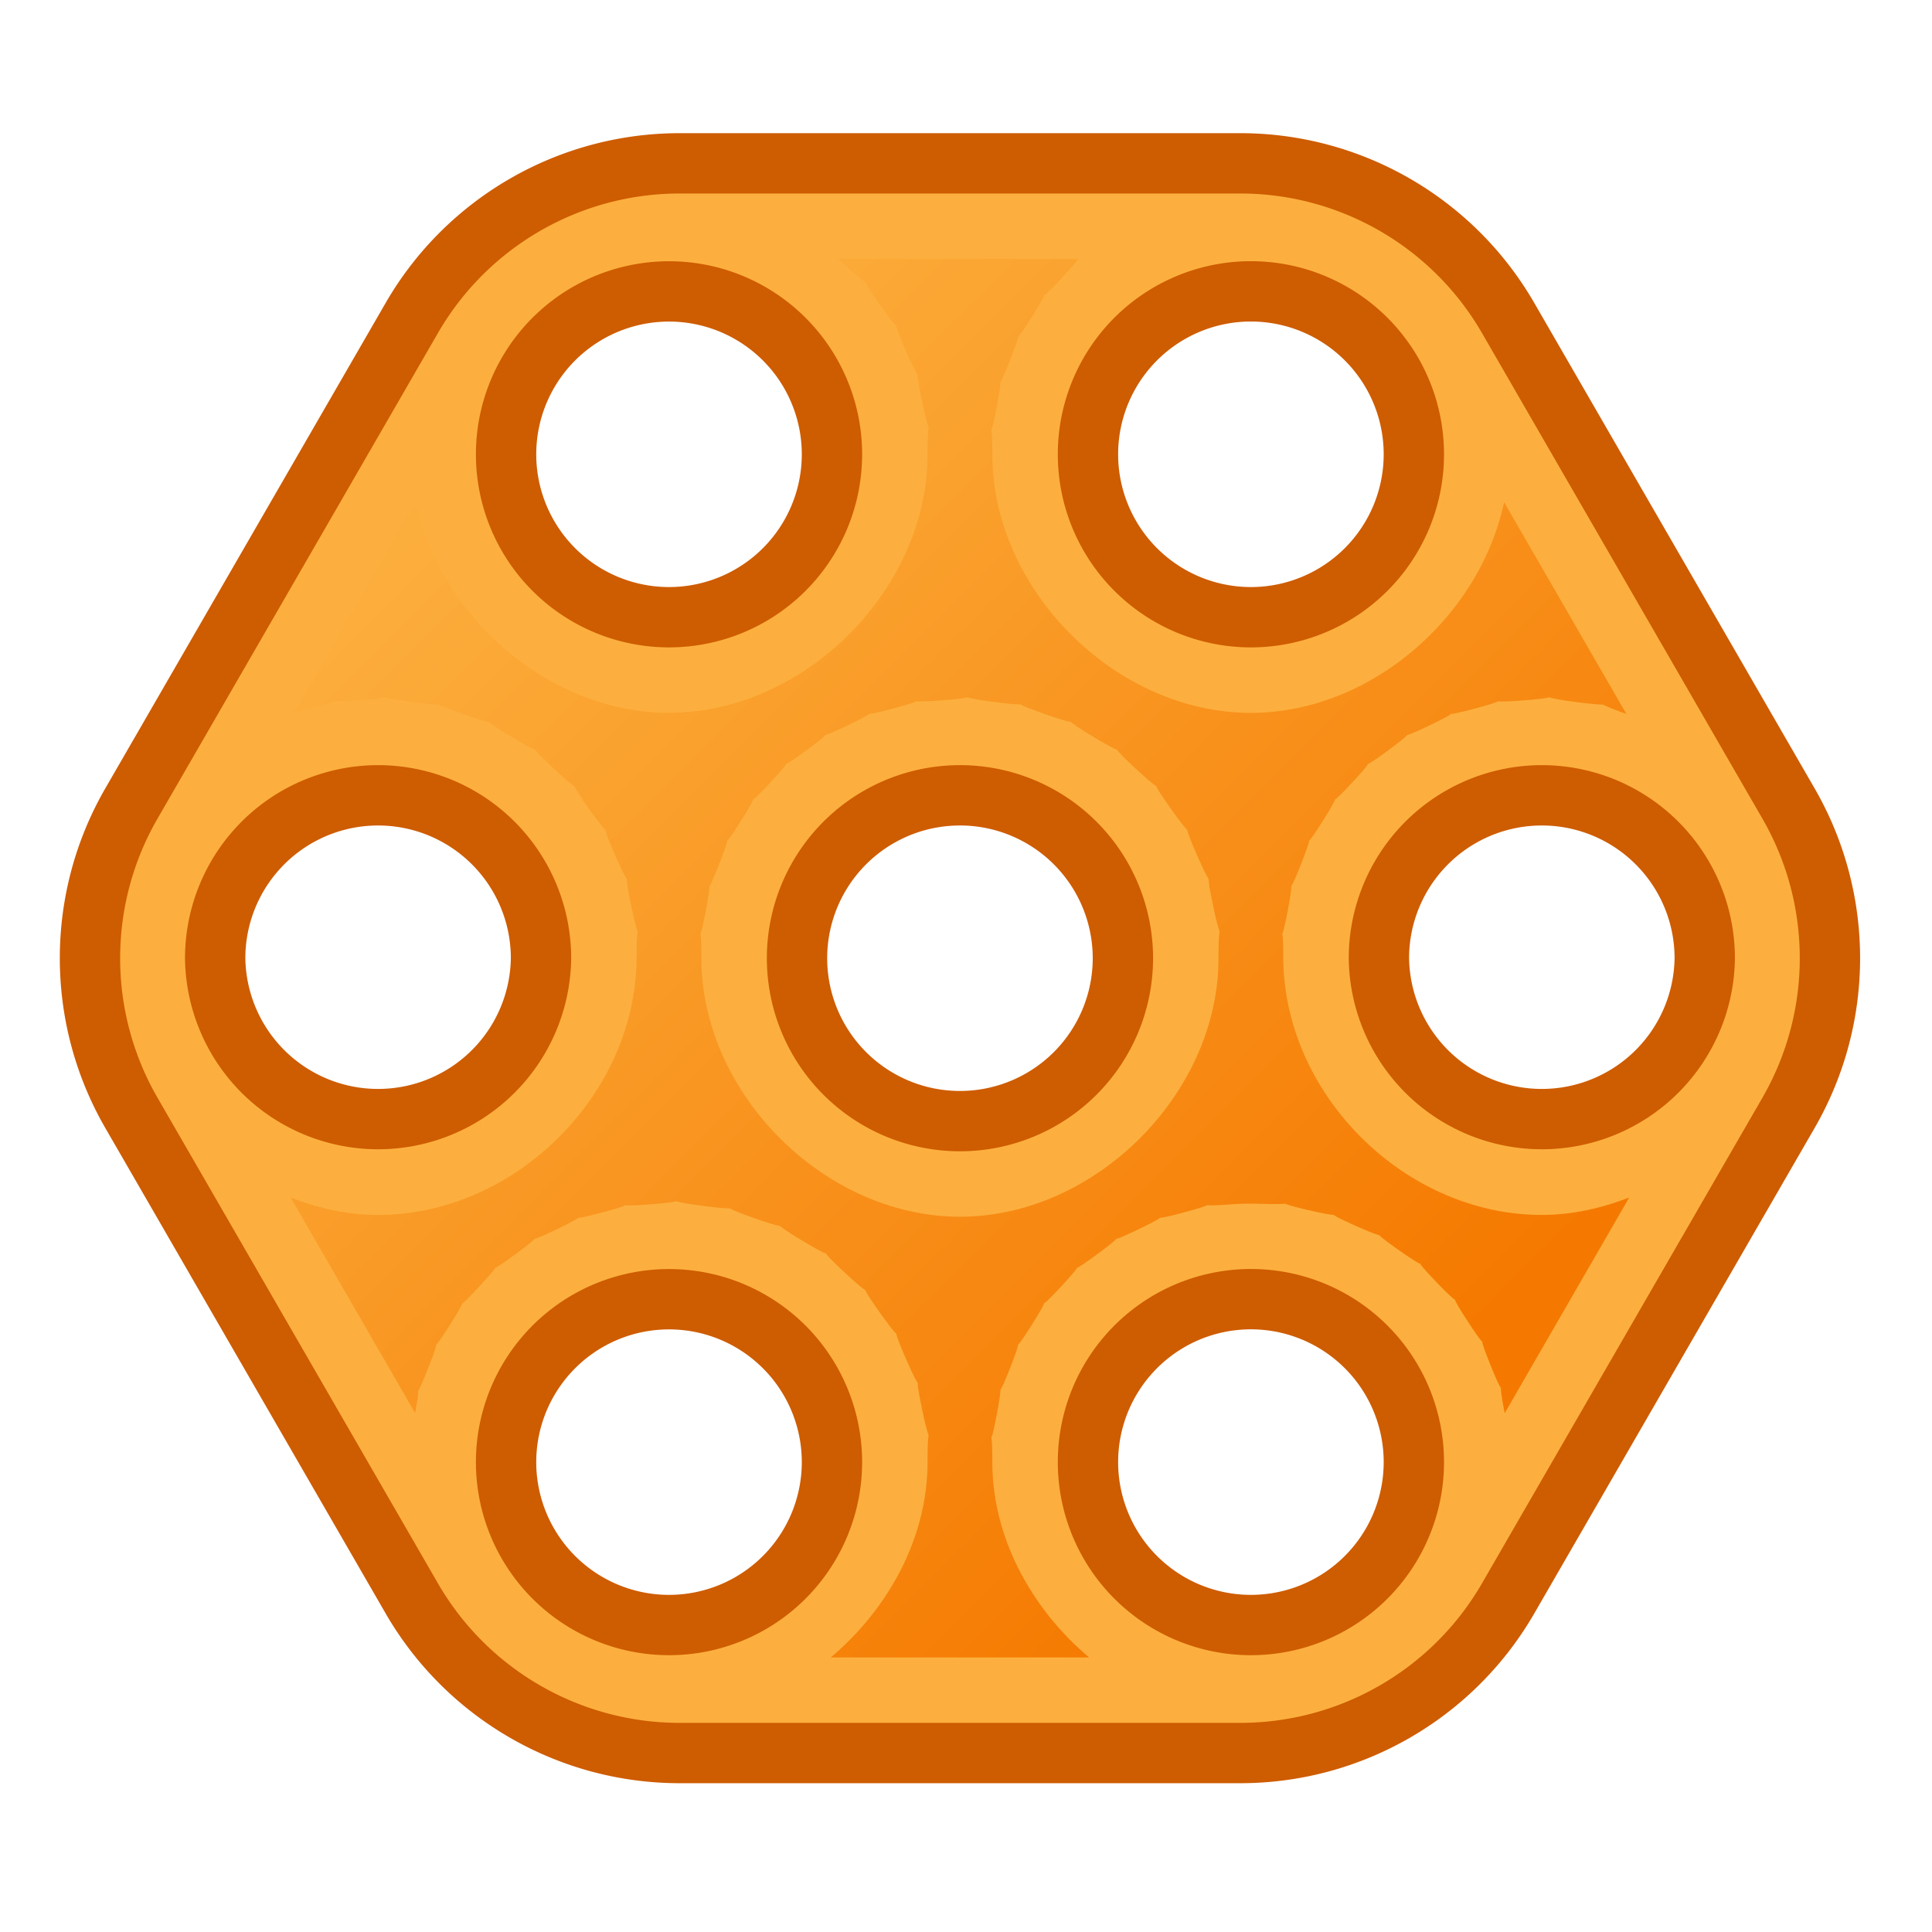 <?xml version="1.0" encoding="UTF-8" standalone="no"?>
<!-- Created with Inkscape (http://www.inkscape.org/) -->

<svg
   width="64"
   height="64"
   viewBox="0 0 64 64"
   version="1.1"
   id="svg1"
   inkscape:version="1.4 (e7c3feb100, 2024-10-09)"
   sodipodi:docname="Plate_HEX.svg"
   xml:space="preserve"
   xmlns:inkscape="http://www.inkscape.org/namespaces/inkscape"
   xmlns:sodipodi="http://sodipodi.sourceforge.net/DTD/sodipodi-0.dtd"
   xmlns:xlink="http://www.w3.org/1999/xlink"
   xmlns="http://www.w3.org/2000/svg"
   xmlns:svg="http://www.w3.org/2000/svg"
   xmlns:rdf="http://www.w3.org/1999/02/22-rdf-syntax-ns#"
   xmlns:cc="http://creativecommons.org/ns#"
   xmlns:dc="http://purl.org/dc/elements/1.1/"><title
     id="title31">Hexagonal plate</title><sodipodi:namedview
     id="namedview1"
     pagecolor="#323232"
     bordercolor="#ffffff"
     borderopacity="1"
     inkscape:showpageshadow="0"
     inkscape:pageopacity="0"
     inkscape:pagecheckerboard="1"
     inkscape:deskcolor="#191919"
     inkscape:document-units="px"
     showgrid="true"
     inkscape:zoom="11.313708"
     inkscape:cx="29.168157"
     inkscape:cy="31.245283"
     inkscape:window-width="1894"
     inkscape:window-height="999"
     inkscape:window-x="0"
     inkscape:window-y="0"
     inkscape:window-maximized="1"
     inkscape:current-layer="svg1"
     showguides="true"
     inkscape:lockguides="false"
     guidecolor="#ffff00"
     guideopacity="0.6"
     guidehicolor="#ff00ff"
     guidehiopacity="0.502"><inkscape:grid
       id="grid1"
       units="px"
       originx="0"
       originy="0"
       spacingx="2"
       spacingy="2"
       empcolor="#0099e5"
       empopacity="0.302"
       color="#0099e5"
       opacity="0.149"
       empspacing="4"
       enabled="true"
       visible="true" /><sodipodi:guide
       position="-2,62"
       orientation="0,1"
       id="guide5"
       inkscape:locked="false"
       inkscape:label="top margin"
       inkscape:color="rgb(255,255,0)" /><sodipodi:guide
       position="64,2"
       orientation="0,1"
       id="guide6"
       inkscape:locked="false"
       inkscape:label="bottom margin"
       inkscape:color="rgb(255,255,0)" /><sodipodi:guide
       position="2,-2"
       orientation="-1,0"
       id="guide7"
       inkscape:locked="false"
       inkscape:label="right margin"
       inkscape:color="rgb(255,255,0)" /><sodipodi:guide
       position="62,64"
       orientation="-1,0"
       id="guide8"
       inkscape:locked="false"
       inkscape:label="left margin"
       inkscape:color="rgb(255,255,0)" /><sodipodi:guide
       position="64,64"
       orientation="0.707,-0.707"
       id="guide1"
       inkscape:locked="false" /><sodipodi:guide
       position="0,64"
       orientation="0.707,0.707"
       id="guide2"
       inkscape:label=""
       inkscape:locked="false"
       inkscape:color="rgb(255,255,0)" /><sodipodi:guide
       position="41.646,58.354"
       orientation="0,-1"
       id="guide24"
       inkscape:locked="false" /></sodipodi:namedview><defs
     id="defs1"><linearGradient
       id="linearGradient13"
       inkscape:collect="always"
       inkscape:label="Orange gradient"><stop
         style="stop-color:#fcaf3e;stop-opacity:1;"
         offset="0"
         id="stop13" /><stop
         style="stop-color:#f57900;stop-opacity:1;"
         offset="1"
         id="stop14" /></linearGradient><marker
       id="DistanceX"
       orient="auto"
       refX="0.0"
       refY="0.0"
       style="overflow:visible"><path
         d="M 3,-3 L -3,3 M 0,-5 L  0,5"
         style="stroke:#000000; stroke-width:0.5"
         id="path1-36" /></marker><pattern
       id="Hatch"
       patternUnits="userSpaceOnUse"
       width="8"
       height="8"
       x="0"
       y="0"><path
         d="M8 4 l-4,4"
         stroke="#000000"
         stroke-width="0.25"
         linecap="square"
         id="path2-7" /><path
         d="M6 2 l-4,4"
         stroke="#000000"
         stroke-width="0.25"
         linecap="square"
         id="path3" /><path
         d="M4 0 l-4,4"
         stroke="#000000"
         stroke-width="0.25"
         linecap="square"
         id="path4" /></pattern><symbol
       id="*MODEL_SPACE" /><symbol
       id="*PAPER_SPACE" /><linearGradient
       inkscape:collect="always"
       xlink:href="#linearGradient13"
       id="linearGradient31"
       x1="522.612"
       y1="682.026"
       x2="599.907"
       y2="759.32"
       gradientUnits="userSpaceOnUse" /></defs><path
     id="path16"
     style="stroke-width:4.898;fill:#fcaf3e;stroke-dasharray:none;stroke:#ce5c00"
     d="M 538.503 661.134 C 529.533 661.134 521.235 665.925 516.75 673.694 L 493.988 713.109 C 489.503 720.878 489.503 730.461 493.988 738.229 L 516.75 777.645 C 521.235 785.413 529.533 790.205 538.503 790.205 L 584.017 790.205 C 592.987 790.205 601.285 785.413 605.769 777.645 L 628.531 738.229 C 633.016 730.461 633.016 720.878 628.531 713.109 L 605.769 673.694 C 601.285 665.925 592.987 661.134 584.017 661.134 L 538.503 661.134 z M 585.342 671.537 A 13.228 13.228 0 0 1 598.112 684.756 A 13.229 13.229 0 0 1 571.653 684.756 A 13.228 13.228 0 0 1 583.893 671.565 A 13.228 13.228 0 0 1 585.342 671.537 z M 536.652 671.57 A 13.228 13.228 0 0 1 550.867 684.756 A 13.229 13.229 0 0 1 524.408 684.756 A 13.228 13.228 0 0 1 536.652 671.57 z M 513.029 712.483 A 13.228 13.228 0 0 1 527.244 725.669 A 13.228 13.228 0 0 1 500.79 725.669 A 13.228 13.228 0 0 1 513.029 712.483 z M 560.27 712.483 A 13.228 13.228 0 0 1 574.489 725.669 A 13.229 13.229 0 0 1 548.03 725.669 A 13.228 13.228 0 0 1 560.27 712.483 z M 607.515 712.483 A 13.228 13.228 0 0 1 621.73 725.669 A 13.228 13.228 0 0 1 595.276 725.669 A 13.228 13.228 0 0 1 607.515 712.483 z M 585.342 753.362 A 13.228 13.228 0 0 1 598.112 766.582 A 13.229 13.229 0 0 1 571.653 766.582 A 13.228 13.228 0 0 1 583.893 753.391 A 13.228 13.228 0 0 1 585.342 753.362 z M 536.652 753.396 A 13.228 13.228 0 0 1 550.867 766.582 A 13.229 13.229 0 0 1 524.408 766.582 A 13.228 13.228 0 0 1 536.652 753.396 z "
     inkscape:label="hexagon"
     transform="matrix(0.408,0,0,0.408,-197.194,-264.332)" /><path
     id="path24"
     style="fill:url(#linearGradient31);fill-opacity:1;stroke:none;stroke-width:4.898;stroke-dasharray:none"
     sodipodi:type="inkscape:offset"
     inkscape:radius="-7.7615156"
     inkscape:original="M 538.50195 661.13281 C 529.53209 661.13281 521.23492 665.92523 516.75 673.69336 L 493.98828 713.10938 C 489.50335 720.87751 489.50335 730.46039 493.98828 738.22852 L 516.75 777.64453 C 521.23492 785.41266 529.53209 790.20508 538.50195 790.20508 L 584.01758 790.20508 C 592.98745 790.20508 601.28461 785.41266 605.76953 777.64453 L 628.53125 738.22852 C 633.01618 730.46039 633.01618 720.87751 628.53125 713.10938 L 605.76953 673.69336 C 601.28461 665.92523 592.98745 661.13281 584.01758 661.13281 L 538.50195 661.13281 z M 585.3418 671.53711 A 13.22835 13.22835 0 0 1 598.11133 684.75586 A 13.22949 13.22949 0 0 1 571.65234 684.75586 A 13.22835 13.22835 0 0 1 583.89258 671.56445 A 13.22835 13.22835 0 0 1 585.3418 671.53711 z M 536.65234 671.57031 A 13.228346 13.228346 0 0 1 550.86719 684.75586 A 13.22949 13.22949 0 0 1 524.4082 684.75586 A 13.228346 13.228346 0 0 1 536.65234 671.57031 z M 513.0293 712.48242 A 13.228346 13.228346 0 0 1 527.24414 725.66992 A 13.228346 13.228346 0 0 1 500.78906 725.66992 A 13.228346 13.228346 0 0 1 513.0293 712.48242 z M 560.26953 712.48242 A 13.228347 13.228347 0 0 1 574.49023 725.66992 A 13.22949 13.22949 0 0 1 548.03125 725.66992 A 13.228347 13.228347 0 0 1 560.26953 712.48242 z M 607.51562 712.48242 A 13.228346 13.228346 0 0 1 621.73047 725.66992 A 13.228346 13.228346 0 0 1 595.27539 725.66992 A 13.228346 13.228346 0 0 1 607.51562 712.48242 z M 585.3418 753.36328 A 13.22835 13.22835 0 0 1 598.11133 766.58203 A 13.22949 13.22949 0 0 1 571.65234 766.58203 A 13.22835 13.22835 0 0 1 583.89258 753.39062 A 13.22835 13.22835 0 0 1 585.3418 753.36328 z M 536.65234 753.39648 A 13.228346 13.228346 0 0 1 550.86719 766.58203 A 13.22949 13.22949 0 0 1 524.4082 766.58203 A 13.228346 13.228346 0 0 1 536.65234 753.39648 z "
     d="m 551.439,668.895 c 0.22,0.221 0.015,0.052 0.475,0.479 2.974,2.759 0.492,-0.07 2.84,3.238 2.348,3.308 0.498,0.034 2.121,3.752 1.623,3.718 0.481,0.133 1.311,4.104 0.83,3.971 0.442,0.229 0.443,4.285 a 7.762,7.762 0 0 1 0,0.004 c 0,10.991 -10.001,20.99 -20.992,20.99 -9.675,0 -18.564,-7.752 -20.559,-17.104 l -9.838,17.037 c 0.105,0.005 -0.057,0.095 1.346,-0.281 4.044,-1.083 -0.312,-0.344 3.863,-0.656 a 7.762,7.762 0 0 1 0.002,0 c 4.045,-0.302 0.285,-0.409 4.307,0.121 4.022,0.53 0.363,-0.342 4.191,0.998 3.829,1.34 0.424,-0.259 3.898,1.834 3.474,2.093 0.47,-0.167 3.443,2.592 2.974,2.759 0.494,-0.07 2.842,3.238 2.348,3.308 0.496,0.034 2.119,3.752 1.623,3.718 0.481,0.133 1.311,4.104 0.829,3.971 0.442,0.231 0.443,4.287 a 7.762,7.762 0 0 1 0,0.088 c -0.122,11.067 -9.923,20.758 -20.99,20.758 -2.469,0 -4.85,-0.546 -7.1,-1.418 l 10.107,17.504 c 0.691,-3.722 -0.423,0.134 1.078,-3.688 1.531,-3.897 -0.461,0.046 1.768,-3.498 2.229,-3.544 -0.462,-0.041 2.387,-3.109 2.849,-3.068 -0.446,-0.124 2.924,-2.609 3.37,-2.485 -0.415,-0.206 3.357,-2.021 3.773,-1.815 -0.371,-0.279 3.674,-1.361 4.045,-1.082 -0.312,-0.345 3.863,-0.656 4.045,-0.303 0.285,-0.409 4.307,0.121 4.022,0.53 0.363,-0.342 4.191,0.998 3.829,1.34 0.424,-0.259 3.898,1.834 3.475,2.093 0.469,-0.169 3.443,2.59 2.974,2.759 0.492,-0.07 2.84,3.238 2.348,3.308 0.498,0.034 2.121,3.752 1.623,3.718 0.481,0.133 1.311,4.104 0.83,3.971 0.442,0.229 0.443,4.285 a 7.762,7.762 0 0 1 0,0.004 c 0,6.145 -3.184,11.91 -7.861,15.861 h 20.984 c -4.677,-3.951 -7.861,-9.716 -7.861,-15.861 0,-4.187 -0.413,0.211 0.365,-3.902 0.778,-4.114 -0.444,0.132 1.086,-3.766 1.53,-3.897 -0.462,0.045 1.766,-3.5 2.228,-3.545 -0.461,-0.04 2.387,-3.109 2.848,-3.069 -0.447,-0.125 2.922,-2.611 3.369,-2.486 -0.415,-0.207 3.357,-2.023 3.772,-1.816 -0.368,-0.28 3.676,-1.363 4.044,-1.083 -0.312,-0.344 3.863,-0.656 a 7.762,7.762 0 0 1 0.008,0 c 10.769,-0.795 -10.213,0.464 0.574,-0.035 10.787,-0.499 -10.22,0.186 0.576,-0.018 10.797,-0.204 -10.224,-0.096 0.574,-0.004 10.798,0.092 -10.215,-0.374 0.576,0.014 l -0.01,-0.002 c 4.149,0.144 -0.057,-0.408 3.988,0.525 4.046,0.933 0.023,-0.413 3.816,1.275 3.793,1.688 0.103,-0.4 3.504,1.98 3.401,2.381 0.174,-0.373 3.059,2.613 2.885,2.986 0.244,-0.333 2.506,3.148 2.262,3.482 0.304,-0.279 1.859,3.57 1.556,3.849 0.35,-0.218 1.143,3.857 0.006,0.029 0.002,-3.4e-4 0.008,0.027 l 10.109,-17.508 c -2.249,0.872 -4.631,1.418 -7.1,1.418 -11.068,0 -20.868,-9.691 -20.99,-20.758 a 7.762,7.762 0 0 1 0,-0.088 c 0.001,-4.187 -0.412,0.211 0.367,-3.902 0.779,-4.114 -0.445,0.132 1.086,-3.766 1.531,-3.897 -0.463,0.049 1.766,-3.496 2.228,-3.545 -0.462,-0.041 2.387,-3.109 2.848,-3.069 -0.447,-0.125 2.922,-2.611 3.369,-2.486 -0.415,-0.205 3.357,-2.021 3.773,-1.816 -0.371,-0.28 3.674,-1.363 4.044,-1.083 -0.312,-0.344 3.863,-0.656 a 7.762,7.762 0 0 1 0.002,0 c 4.045,-0.302 0.285,-0.409 4.307,0.121 3.955,0.521 0.598,-0.276 4.125,0.971 l -9.928,-17.191 c -1.995,9.352 -10.886,17.104 -20.561,17.104 -10.991,0 -20.99,-9.999 -20.99,-20.99 0,-4.187 -0.413,0.211 0.365,-3.902 0.778,-4.114 -0.444,0.132 1.086,-3.766 1.53,-3.897 -0.462,0.045 1.766,-3.5 2.228,-3.545 -0.461,-0.04 2.387,-3.109 1.503,-1.62 1.394,-1.632 1.357,-1.584 z m 10.41,35.596 c 0.069,0.002 0.136,0.109 2.146,0.373 4.021,0.528 0.365,-0.342 4.193,0.996 3.829,1.339 0.426,-0.26 3.9,1.832 3.475,2.092 0.471,-0.166 3.445,2.592 2.974,2.758 0.494,-0.067 2.842,3.24 2.348,3.307 0.498,0.035 2.121,3.752 1.623,3.717 0.481,0.135 1.311,4.105 0.83,3.97 0.442,0.231 0.443,4.287 a 7.762,7.762 0 0 1 0,0.002 c 0,10.991 -10.001,20.99 -20.992,20.99 -10.991,0 -20.99,-9.999 -20.99,-20.99 a 7.762,7.762 0 0 1 0,-0.002 c 0.001,-4.187 -0.412,0.212 0.367,-3.902 0.779,-4.114 -0.445,0.134 1.086,-3.764 1.53,-3.897 -0.463,0.047 1.766,-3.498 2.228,-3.545 -0.462,-0.038 2.387,-3.107 2.848,-3.069 -0.447,-0.125 2.922,-2.611 3.369,-2.486 -0.417,-0.207 3.355,-2.023 3.772,-1.817 -0.371,-0.279 3.674,-1.363 4.042,-1.083 -0.304,-0.344 3.861,-0.656 2.022,-0.152 2.093,-0.254 2.162,-0.252 z"
     inkscape:label="gradient"
     transform="matrix(0.408,0,0,0.408,-197.194,-264.332)" /></svg>
